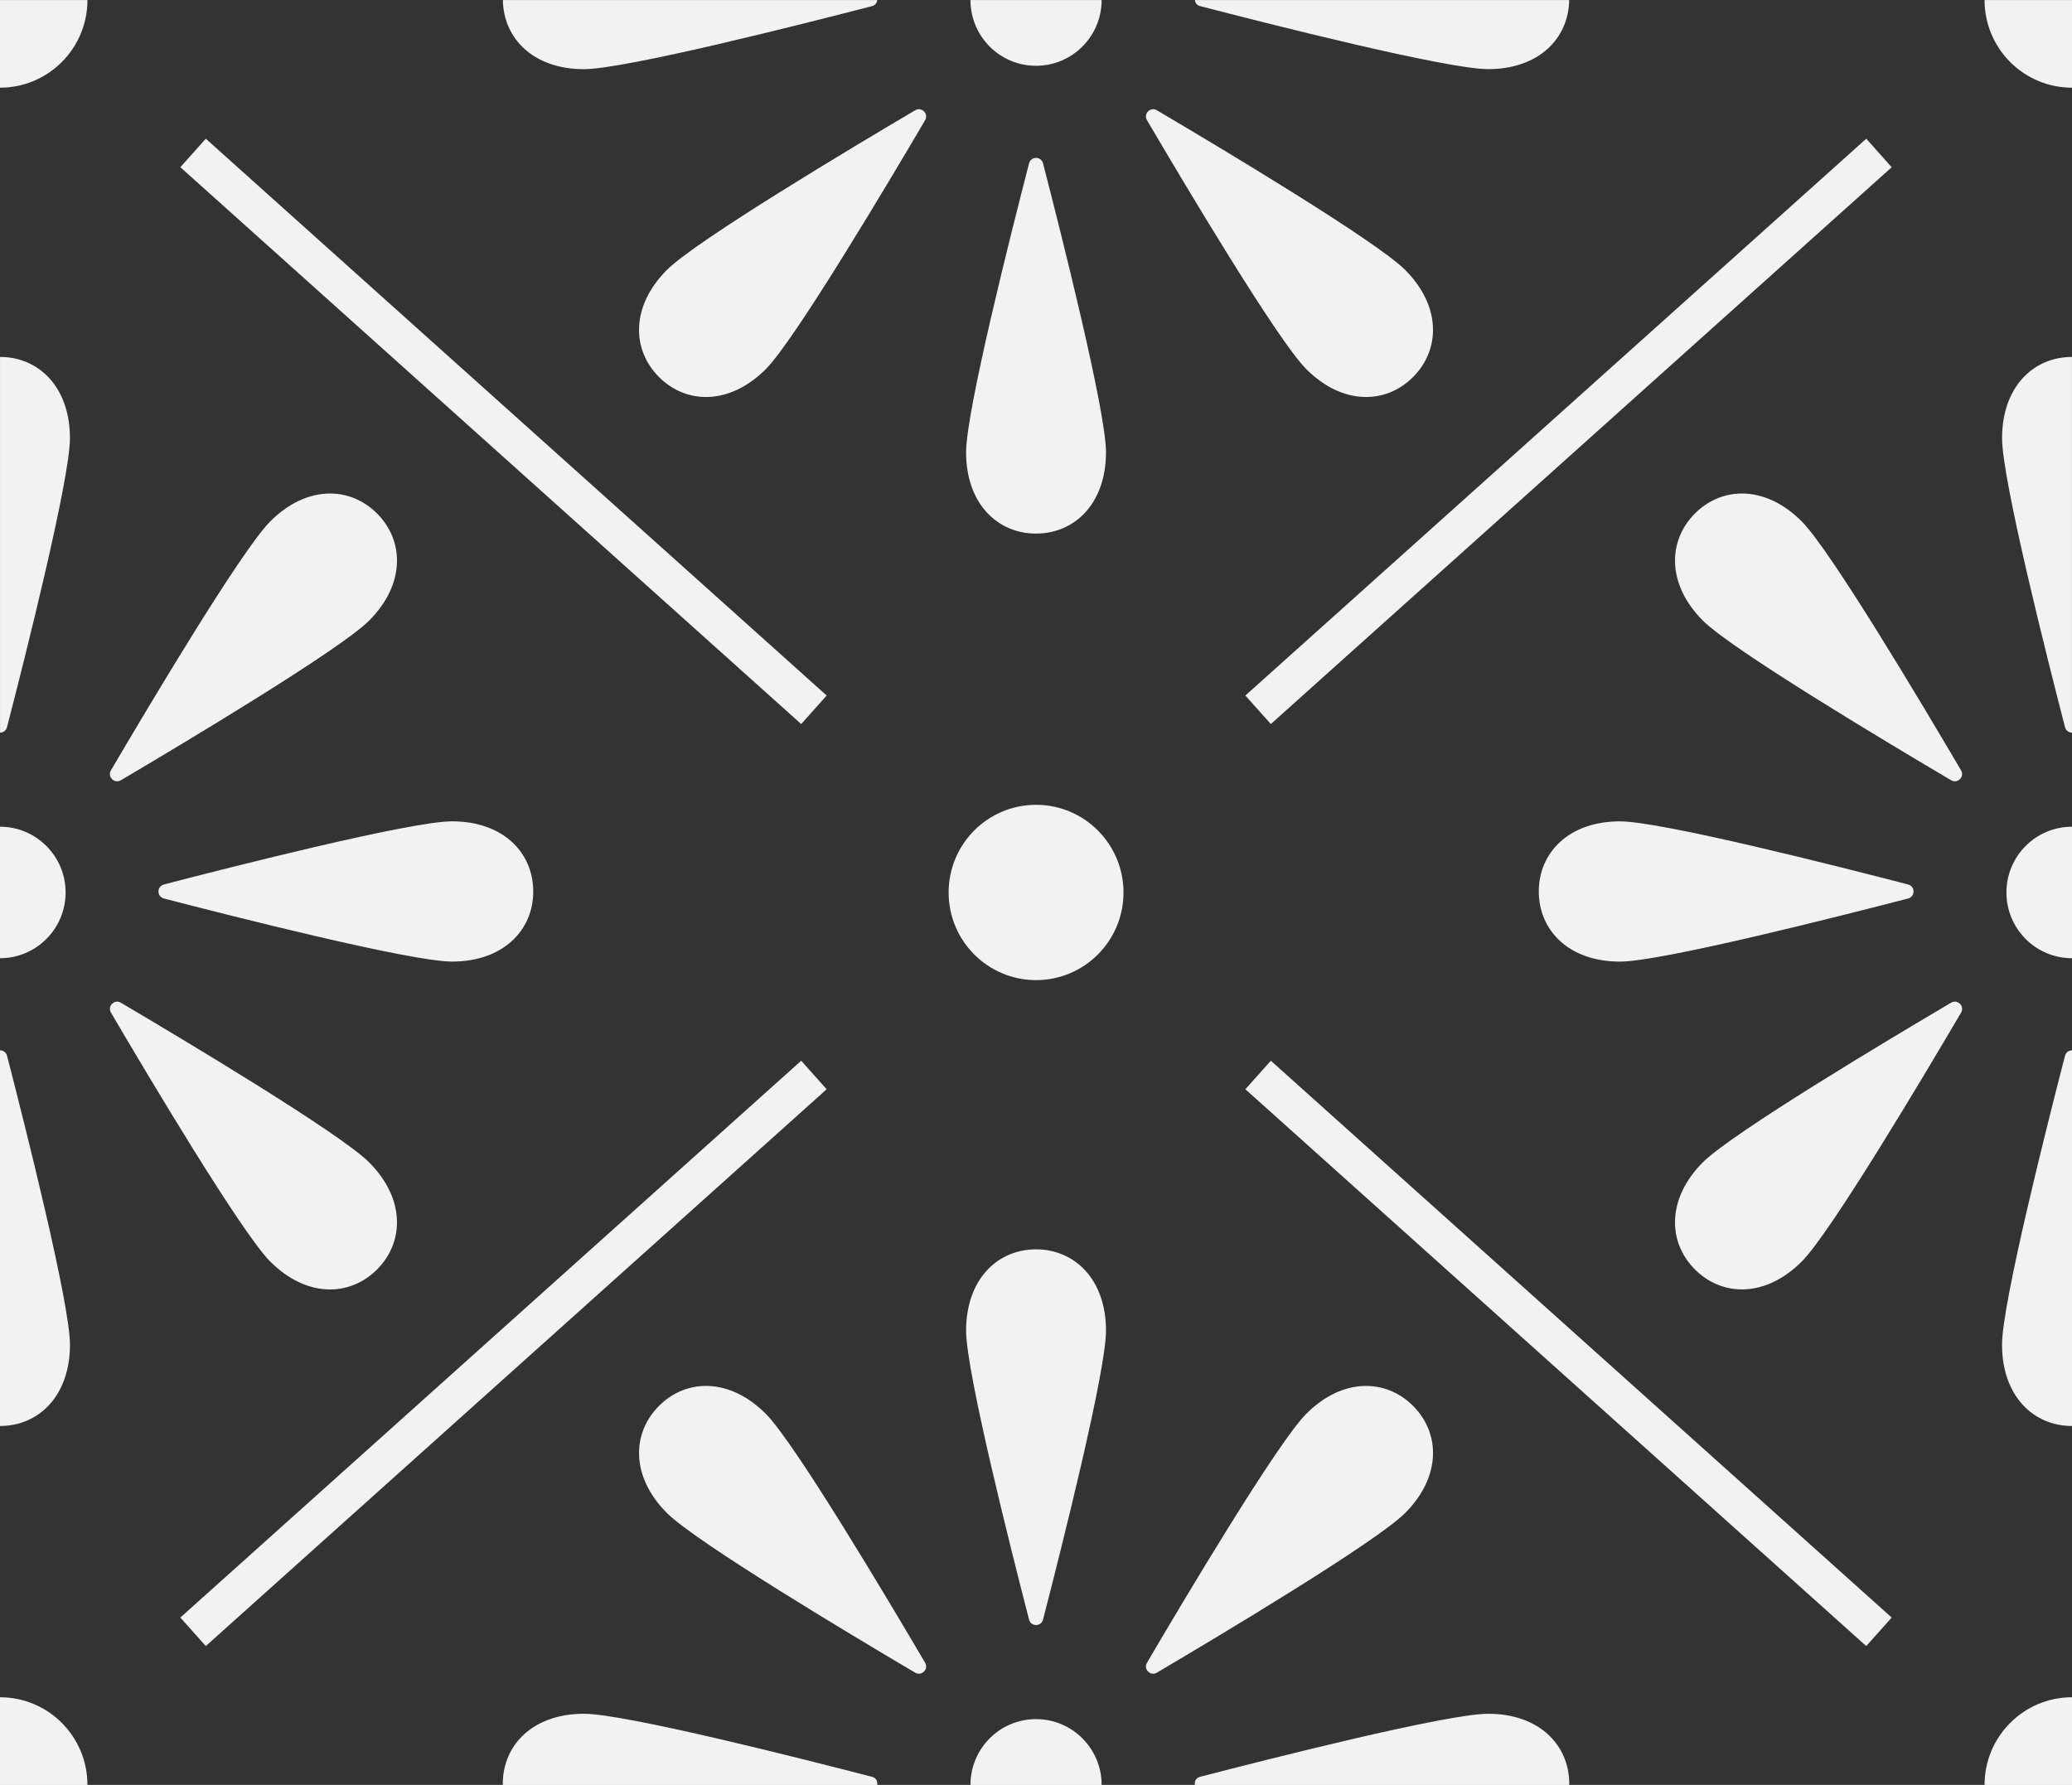 <?xml version="1.0" encoding="UTF-8"?>
<svg width="65px" height="56px" viewBox="0 0 65 56" version="1.1" xmlns="http://www.w3.org/2000/svg" xmlns:xlink="http://www.w3.org/1999/xlink">
    <rect x="0" y="0" width="65" height="56" fill="#333333" stroke="none"/>
    <!-- Generator: Sketch 53 (72520) - https://sketchapp.com -->
    <title>BGpattern_04_greylightest</title>
    <desc>Created with Sketch.</desc>
    <g id="背景パターン" stroke="none" stroke-width="1" fill="none" fill-rule="evenodd">
        <g id="Group" transform="translate(-344, -123)" fill="#F2F2F2">
            <path d="M376.502,148.251 C378.017,148.251 379.245,149.482 379.245,151.001 C379.245,152.52 378.017,153.751 376.502,153.751 C374.987,153.751 373.759,152.52 373.759,151.001 C373.759,149.482 374.987,148.251 376.502,148.251 Z M369.933,144.822 L369.134,145.717 L349.658,128.246 L350.456,127.352 L369.933,144.822 Z M369.134,156.28 L369.933,157.175 L350.456,174.645 L349.658,173.75 L369.134,156.28 Z M383.867,145.717 L383.068,144.822 L402.546,127.352 L403.344,128.247 L383.867,145.717 Z M383.068,157.175 L383.867,156.28 L403.344,173.751 L402.545,174.645 L383.068,157.175 Z M344.22,145.814 C344.19,145.929 344.095,145.986 344.001,145.986 L344.001,134.199 C345.213,134.199 346.194,135.14 346.194,136.751 C346.194,138.046 344.777,143.663 344.22,145.814 Z M346.195,165.188 C346.195,166.799 345.212,167.74 344,167.74 L344,155.953 C344.096,155.953 344.191,156.01 344.221,156.125 C344.776,158.276 346.195,163.893 346.195,165.188 Z M355.829,162.829 C354.972,163.688 353.613,163.719 352.477,162.58 C351.564,161.664 348.605,156.687 347.481,154.771 C347.361,154.568 347.589,154.34 347.792,154.46 C349.702,155.587 354.667,158.553 355.58,159.469 C356.716,160.608 356.685,161.97 355.829,162.829 Z M349.143,150.75 C351.289,150.191 356.891,148.769 358.182,148.769 C359.789,148.769 360.728,149.755 360.728,150.97 C360.728,152.185 359.789,153.169 358.182,153.169 C356.891,153.169 351.289,151.748 349.143,151.19 C348.914,151.131 348.914,150.809 349.143,150.75 Z M347.792,147.48 C347.589,147.6 347.361,147.372 347.481,147.168 C348.605,145.253 351.563,140.276 352.477,139.36 C353.613,138.221 354.972,138.252 355.828,139.111 C356.686,139.97 356.716,141.332 355.58,142.471 C354.667,143.387 349.703,146.353 347.792,147.48 Z M346.058,151.001 C346.058,152.14 345.136,153.064 344,153.064 L344,148.938 C345.136,148.938 346.058,149.862 346.058,151.001 Z M346.743,123.001 C346.743,124.52 345.516,125.751 344,125.751 L344,123.001 L346.743,123.001 Z M344,176.251 C345.516,176.251 346.743,177.482 346.743,179.001 C346.743,179.001 346.743,179.002 346.743,179.002 L344,179.002 L344,176.251 Z M406.806,136.751 C406.806,135.141 407.787,134.199 408.999,134.199 L408.999,145.985 C408.905,145.985 408.81,145.928 408.781,145.814 C408.224,143.663 406.806,138.046 406.806,136.751 Z M408.78,156.125 C408.81,156.011 408.905,155.954 409,155.954 L409,167.74 C407.788,167.74 406.805,166.798 406.805,165.188 C406.805,163.893 408.224,158.276 408.78,156.125 Z M405.208,154.459 C405.412,154.339 405.639,154.567 405.52,154.771 C404.395,156.687 401.437,161.663 400.523,162.579 C399.387,163.718 398.029,163.687 397.171,162.828 C396.314,161.969 396.284,160.607 397.419,159.468 C398.333,158.552 403.297,155.586 405.208,154.459 Z M403.858,151.19 C401.711,151.748 396.11,153.17 394.818,153.17 C393.211,153.17 392.273,152.185 392.273,150.97 C392.273,149.755 393.211,148.77 394.818,148.77 C396.11,148.77 401.711,150.192 403.858,150.75 C404.086,150.809 404.086,151.131 403.858,151.19 Z M397.171,139.111 C398.028,138.252 399.388,138.221 400.523,139.36 C401.436,140.276 404.395,145.253 405.519,147.169 C405.639,147.372 405.411,147.6 405.209,147.48 C403.298,146.353 398.333,143.387 397.42,142.471 C396.284,141.332 396.315,139.97 397.171,139.111 Z M406.943,151.001 C406.943,149.862 407.863,148.939 409,148.938 L409,153.064 C407.863,153.063 406.943,152.14 406.943,151.001 Z M409,125.751 C407.484,125.751 406.257,124.52 406.257,123.001 L409,123.001 L409,125.751 Z M406.257,179.001 C406.257,177.482 407.485,176.251 409,176.251 L409,179.002 L406.257,179.002 C406.257,179.002 406.257,179.001 406.257,179.001 Z M376.501,162.198 C377.713,162.198 378.696,163.139 378.696,164.75 C378.696,166.045 377.277,171.661 376.721,173.813 C376.662,174.042 376.341,174.042 376.282,173.813 C375.725,171.661 374.307,166.045 374.307,164.75 C374.307,163.139 375.289,162.198 376.501,162.198 Z M388.33,167.11 C389.187,167.969 389.217,169.331 388.081,170.47 C387.168,171.386 382.203,174.352 380.292,175.479 C380.09,175.599 379.862,175.371 379.982,175.168 C381.106,173.252 384.065,168.275 384.978,167.359 C386.114,166.22 387.473,166.251 388.33,167.11 Z M393.229,178.969 C393.229,178.981 393.226,178.991 393.226,179.003 L381.483,179.003 C381.468,178.897 381.515,178.782 381.644,178.748 C383.79,178.191 389.392,176.769 390.684,176.769 C392.291,176.769 393.229,177.754 393.229,178.969 Z M371.359,178.748 C371.487,178.782 371.535,178.896 371.519,179.003 L359.776,179.003 C359.776,178.991 359.773,178.98 359.773,178.969 C359.773,177.753 360.712,176.769 362.319,176.769 C363.61,176.769 369.213,178.191 371.359,178.748 Z M368.024,167.359 C368.938,168.275 371.895,173.252 373.021,175.168 C373.14,175.371 372.913,175.599 372.709,175.479 C370.799,174.352 365.835,171.386 364.921,170.47 C363.785,169.331 363.816,167.969 364.673,167.11 C365.53,166.251 366.888,166.22 368.024,167.359 Z M376.501,176.937 C377.637,176.937 378.559,177.86 378.559,179 L378.559,179.002 L374.445,179.002 C374.445,179.001 374.444,179 374.444,179 C374.444,177.86 375.365,176.937 376.501,176.937 Z M376.501,139.741 C375.289,139.741 374.307,138.8 374.307,137.189 C374.307,135.894 375.725,130.278 376.282,128.126 C376.341,127.897 376.662,127.897 376.721,128.126 C377.277,130.278 378.696,135.894 378.696,137.189 C378.696,138.8 377.713,139.741 376.501,139.741 Z M372.71,126.46 C372.913,126.34 373.141,126.568 373.021,126.772 C371.896,128.687 368.938,133.664 368.025,134.58 C366.889,135.719 365.53,135.688 364.672,134.829 C363.815,133.97 363.785,132.607 364.921,131.469 C365.834,130.553 370.799,127.587 372.71,126.46 Z M381.644,123.19 C381.543,123.164 381.494,123.085 381.482,123.001 L393.226,123.001 C393.21,124.201 392.277,125.169 390.684,125.169 C389.392,125.169 383.789,123.748 381.644,123.19 Z M362.319,125.17 C360.726,125.17 359.792,124.202 359.776,123.001 L371.52,123.001 C371.508,123.085 371.46,123.164 371.359,123.191 C369.213,123.748 363.61,125.17 362.319,125.17 Z M384.978,134.58 C384.064,133.664 381.107,128.687 379.982,126.771 C379.863,126.568 380.09,126.34 380.293,126.46 C382.204,127.587 387.167,130.553 388.081,131.469 C389.217,132.607 389.186,133.97 388.329,134.829 C387.473,135.688 386.114,135.719 384.978,134.58 Z M376.501,125.064 C375.365,125.064 374.444,124.141 374.444,123.001 L378.559,123.001 C378.559,124.141 377.637,125.064 376.501,125.064 Z" id="BGpattern_04_greylightest"></path>
        </g>
    </g>
</svg>